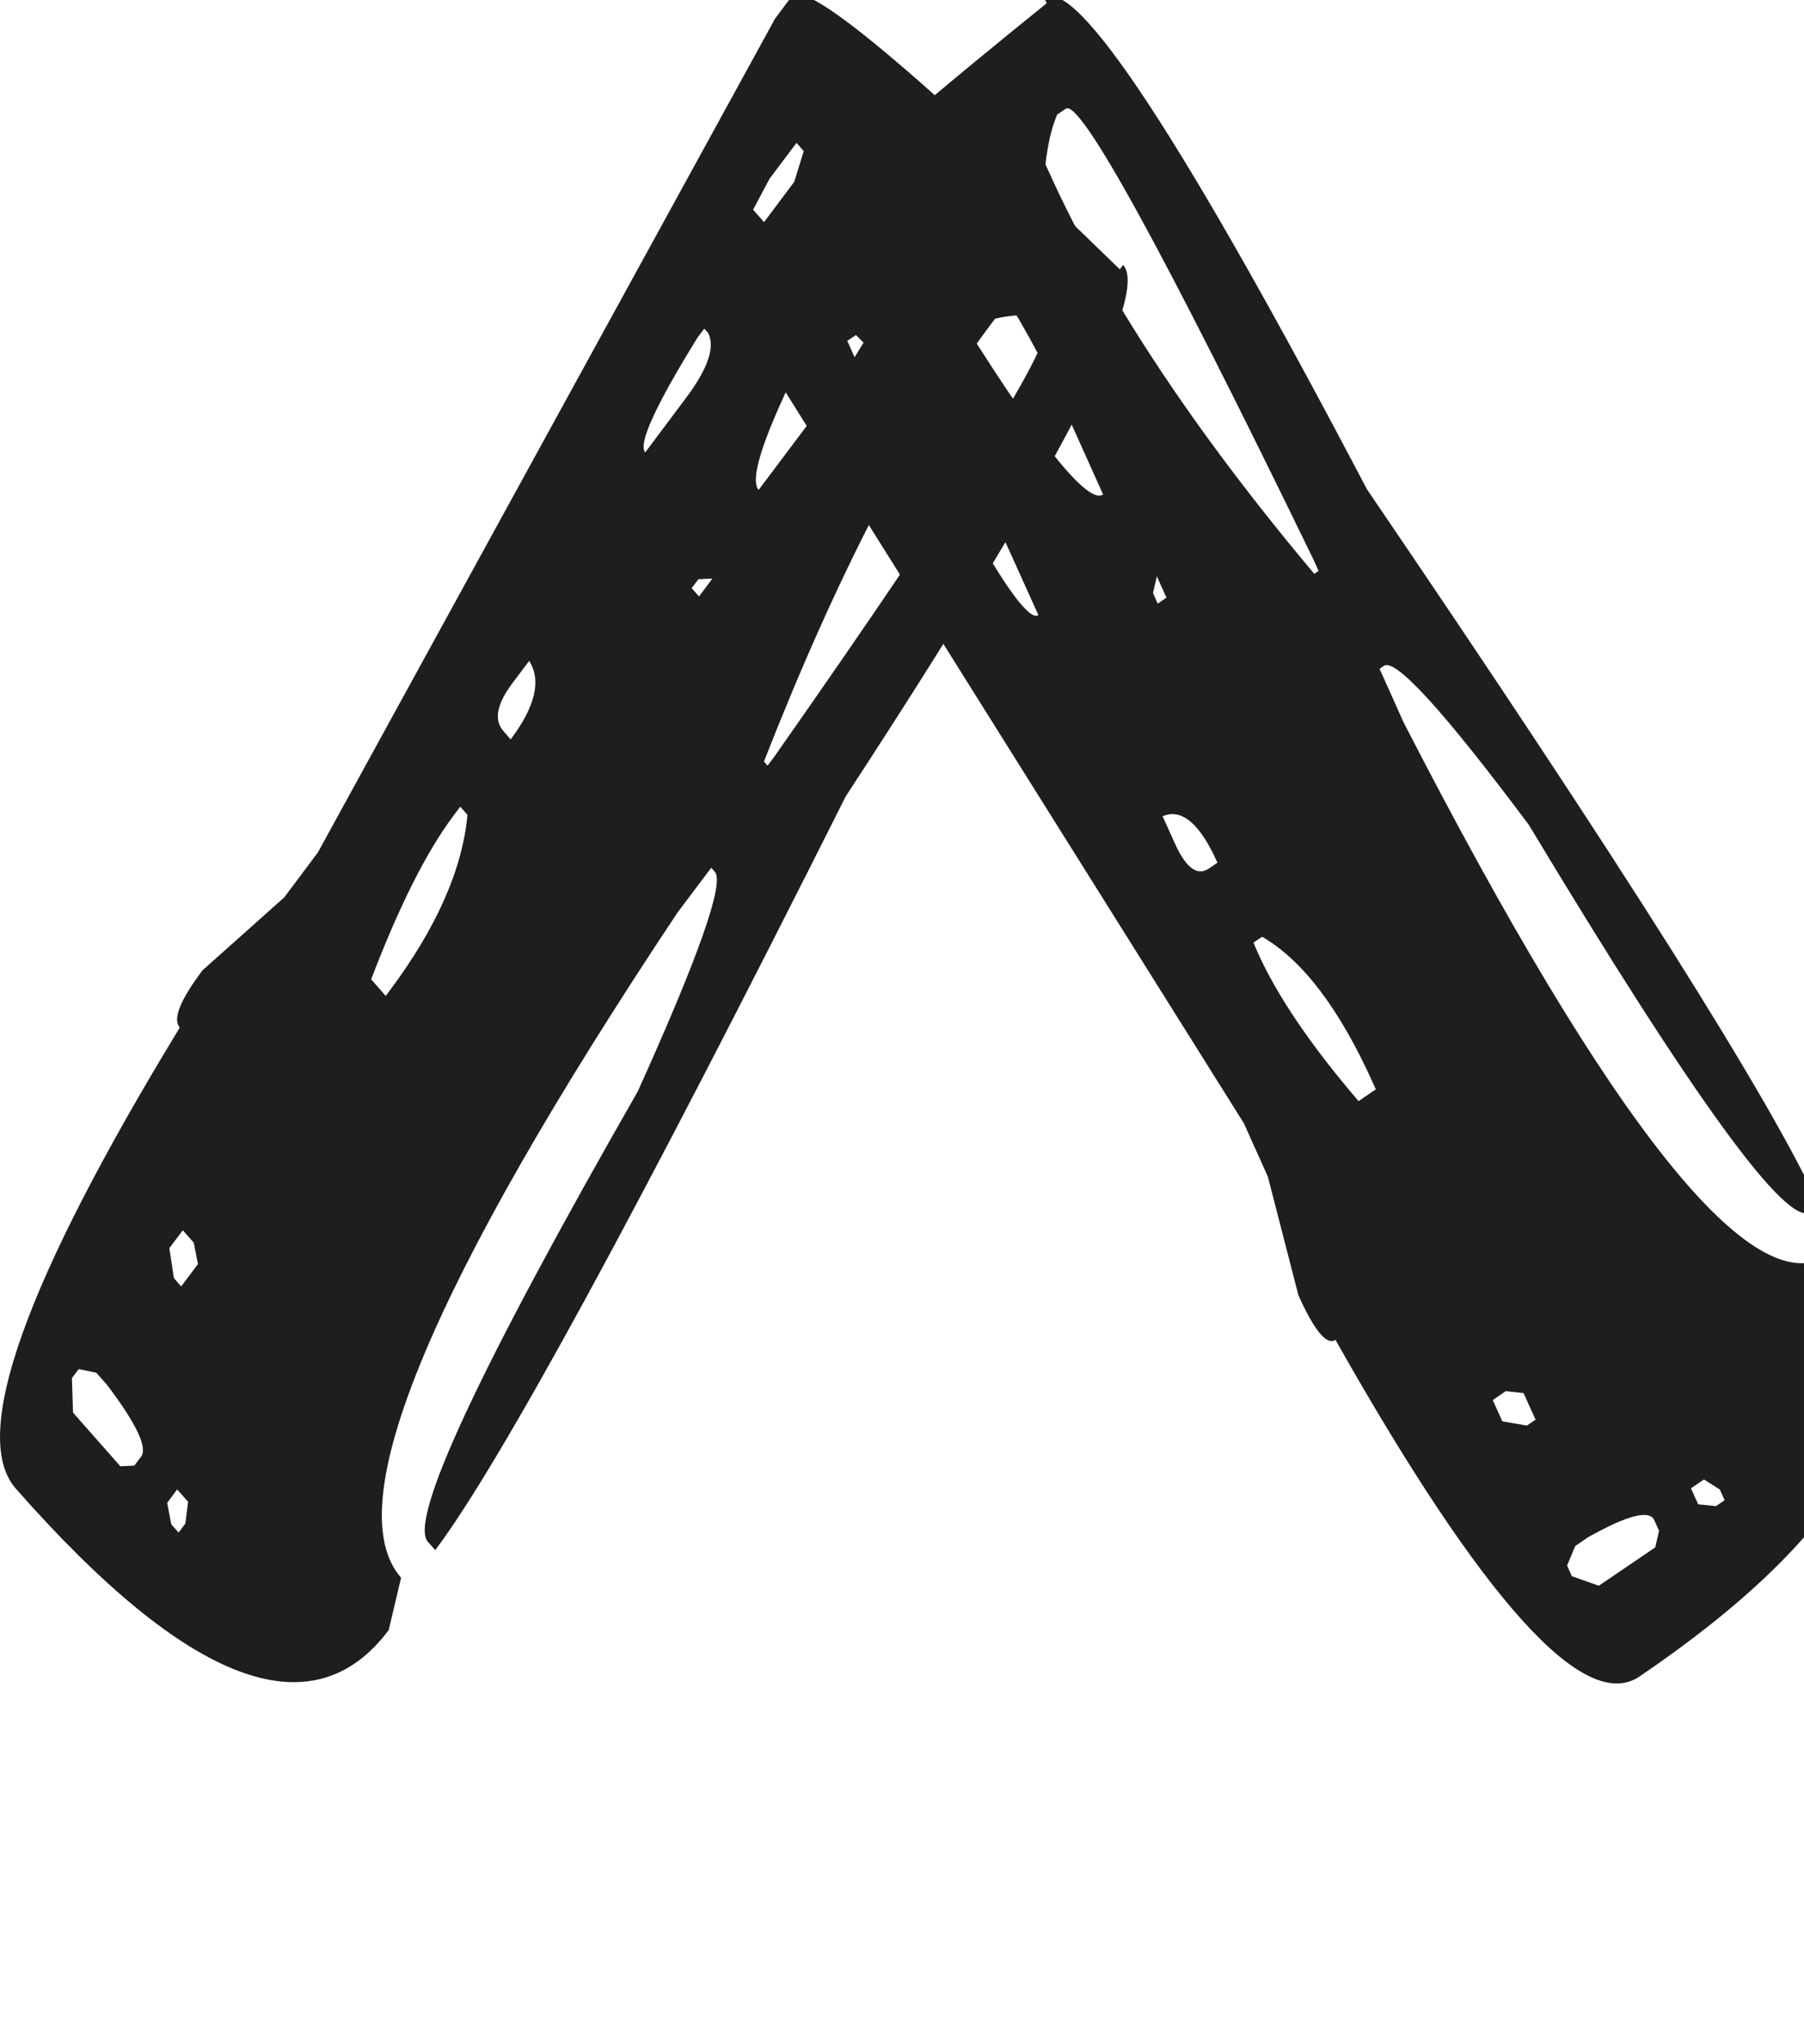 <svg width="15" height="17" viewBox="0 0 15 17" fill="none" xmlns="http://www.w3.org/2000/svg">
<g clip-path="url(#clip0_32_76)">
<path d="M6.192 2.719L6.093 2.497C6.013 2.32 6.883 1.496 8.703 0.027L8.683 -0.017C8.948 -0.197 9.842 1.165 11.366 4.069C13.486 7.185 14.74 9.172 15.125 10.03L15.053 10.079C14.86 10.21 14.081 9.137 12.713 6.861C12.005 5.913 11.603 5.472 11.507 5.537L11.471 5.562L11.67 6.006C13.406 9.383 14.587 10.859 15.212 10.434L15.516 10.691C15.968 11.697 15.34 12.781 13.632 13.942C13.175 14.252 12.333 13.319 11.104 11.142C11.032 11.191 10.929 11.067 10.796 10.771L10.542 9.785L10.343 9.342L6.192 2.719ZM7.204 3.19L7.36 3.432L7.468 3.358L7.289 2.959L7.117 2.786L7.045 2.835L7.204 3.19ZM8.634 5.115L8.394 4.583C8.262 4.287 8.14 4.157 8.031 4.192L7.995 4.217L8.035 4.306C8.362 4.894 8.561 5.164 8.634 5.115ZM10.051 7.223L10.123 7.174C9.977 6.848 9.825 6.72 9.667 6.788L9.767 7.01C9.86 7.217 9.954 7.288 10.051 7.223ZM9.172 4.112L8.733 3.135C8.26 2.221 7.919 1.777 7.711 1.802L7.639 1.851L7.667 2.122C8.526 3.547 9.028 4.21 9.172 4.112ZM11.296 9.157L11.44 9.059L11.42 9.015C11.141 8.393 10.832 7.985 10.494 7.79L10.422 7.839L10.461 7.928C10.621 8.283 10.899 8.693 11.296 9.157ZM13.07 13.108L13.294 13.187L13.763 12.868L13.795 12.73L13.755 12.642C13.715 12.553 13.532 12.6 13.206 12.783L13.098 12.857L13.03 13.019L13.07 13.108ZM12.492 11.82L12.696 11.855L12.768 11.806L12.668 11.585L12.52 11.569L12.412 11.643L12.492 11.82ZM9.587 4.931L9.626 5.02L9.699 4.97L9.619 4.793L9.587 4.931ZM10.928 4.772L10.964 4.748L10.924 4.659C9.669 2.074 8.982 0.823 8.862 0.904L8.79 0.953C8.744 1.062 8.712 1.199 8.693 1.367L8.713 1.411C9.178 2.447 9.916 3.567 10.928 4.772ZM14.12 12.51L14.268 12.525L14.34 12.476L14.3 12.387L14.168 12.303L14.06 12.377L14.12 12.51Z" fill="#1E1E1E"/>
<path d="M6.444 0.156L6.583 -0.031C6.695 -0.18 7.604 0.577 9.311 2.24L9.339 2.203C9.561 2.455 8.792 3.929 7.032 6.623C5.297 10.081 4.159 12.171 3.619 12.891L3.558 12.822C3.397 12.639 3.979 11.39 5.303 9.076C5.811 7.951 6.025 7.342 5.944 7.25L5.914 7.216L5.634 7.588C3.576 10.68 2.81 12.524 3.335 13.12L3.232 13.556C2.598 14.401 1.565 14.009 0.132 12.38C-0.252 11.945 0.203 10.666 1.495 8.545C1.434 8.476 1.497 8.318 1.684 8.069L2.364 7.462L2.643 7.089L6.444 0.156ZM6.399 1.486L6.262 1.744L6.353 1.847L6.604 1.512L6.683 1.257L6.623 1.188L6.399 1.486ZM5.365 3.762L5.7 3.315C5.887 3.066 5.949 2.884 5.887 2.767L5.856 2.733L5.8 2.807C5.449 3.375 5.304 3.693 5.365 3.762ZM4.186 6.08L4.246 6.149C4.451 5.876 4.503 5.658 4.4 5.496L4.26 5.682C4.13 5.856 4.105 5.989 4.186 6.08ZM6.308 4.074L6.923 3.255C7.479 2.414 7.715 1.876 7.629 1.641L7.569 1.572L7.368 1.69C6.54 3.142 6.187 3.937 6.308 4.074ZM3.086 8.144L3.207 8.282L3.235 8.245C3.626 7.723 3.844 7.234 3.887 6.777L3.827 6.708L3.771 6.783C3.547 7.081 3.319 7.535 3.086 8.144ZM0.598 11.46L0.607 11.747L1.001 12.194L1.117 12.188L1.173 12.114C1.229 12.039 1.135 11.841 0.891 11.518L0.8 11.415L0.654 11.386L0.598 11.46ZM1.408 10.38L1.446 10.629L1.506 10.698L1.646 10.512L1.611 10.334L1.52 10.231L1.408 10.38ZM5.807 4.817L5.751 4.891L5.812 4.96L5.924 4.811L5.807 4.817ZM6.352 6.333L6.382 6.367L6.438 6.293C8.037 4.013 8.785 2.816 8.684 2.702L8.624 2.633C8.526 2.614 8.409 2.619 8.274 2.65L8.246 2.687C7.594 3.557 6.963 4.772 6.352 6.333ZM1.39 12.498L1.424 12.676L1.485 12.745L1.541 12.67L1.564 12.489L1.473 12.386L1.39 12.498Z" fill="#1E1E1E"/>
</g>
<defs>
<clipPath id="clip0_32_76">
<rect width="15" height="17" fill="white"/>
</clipPath>
</defs>
</svg>
